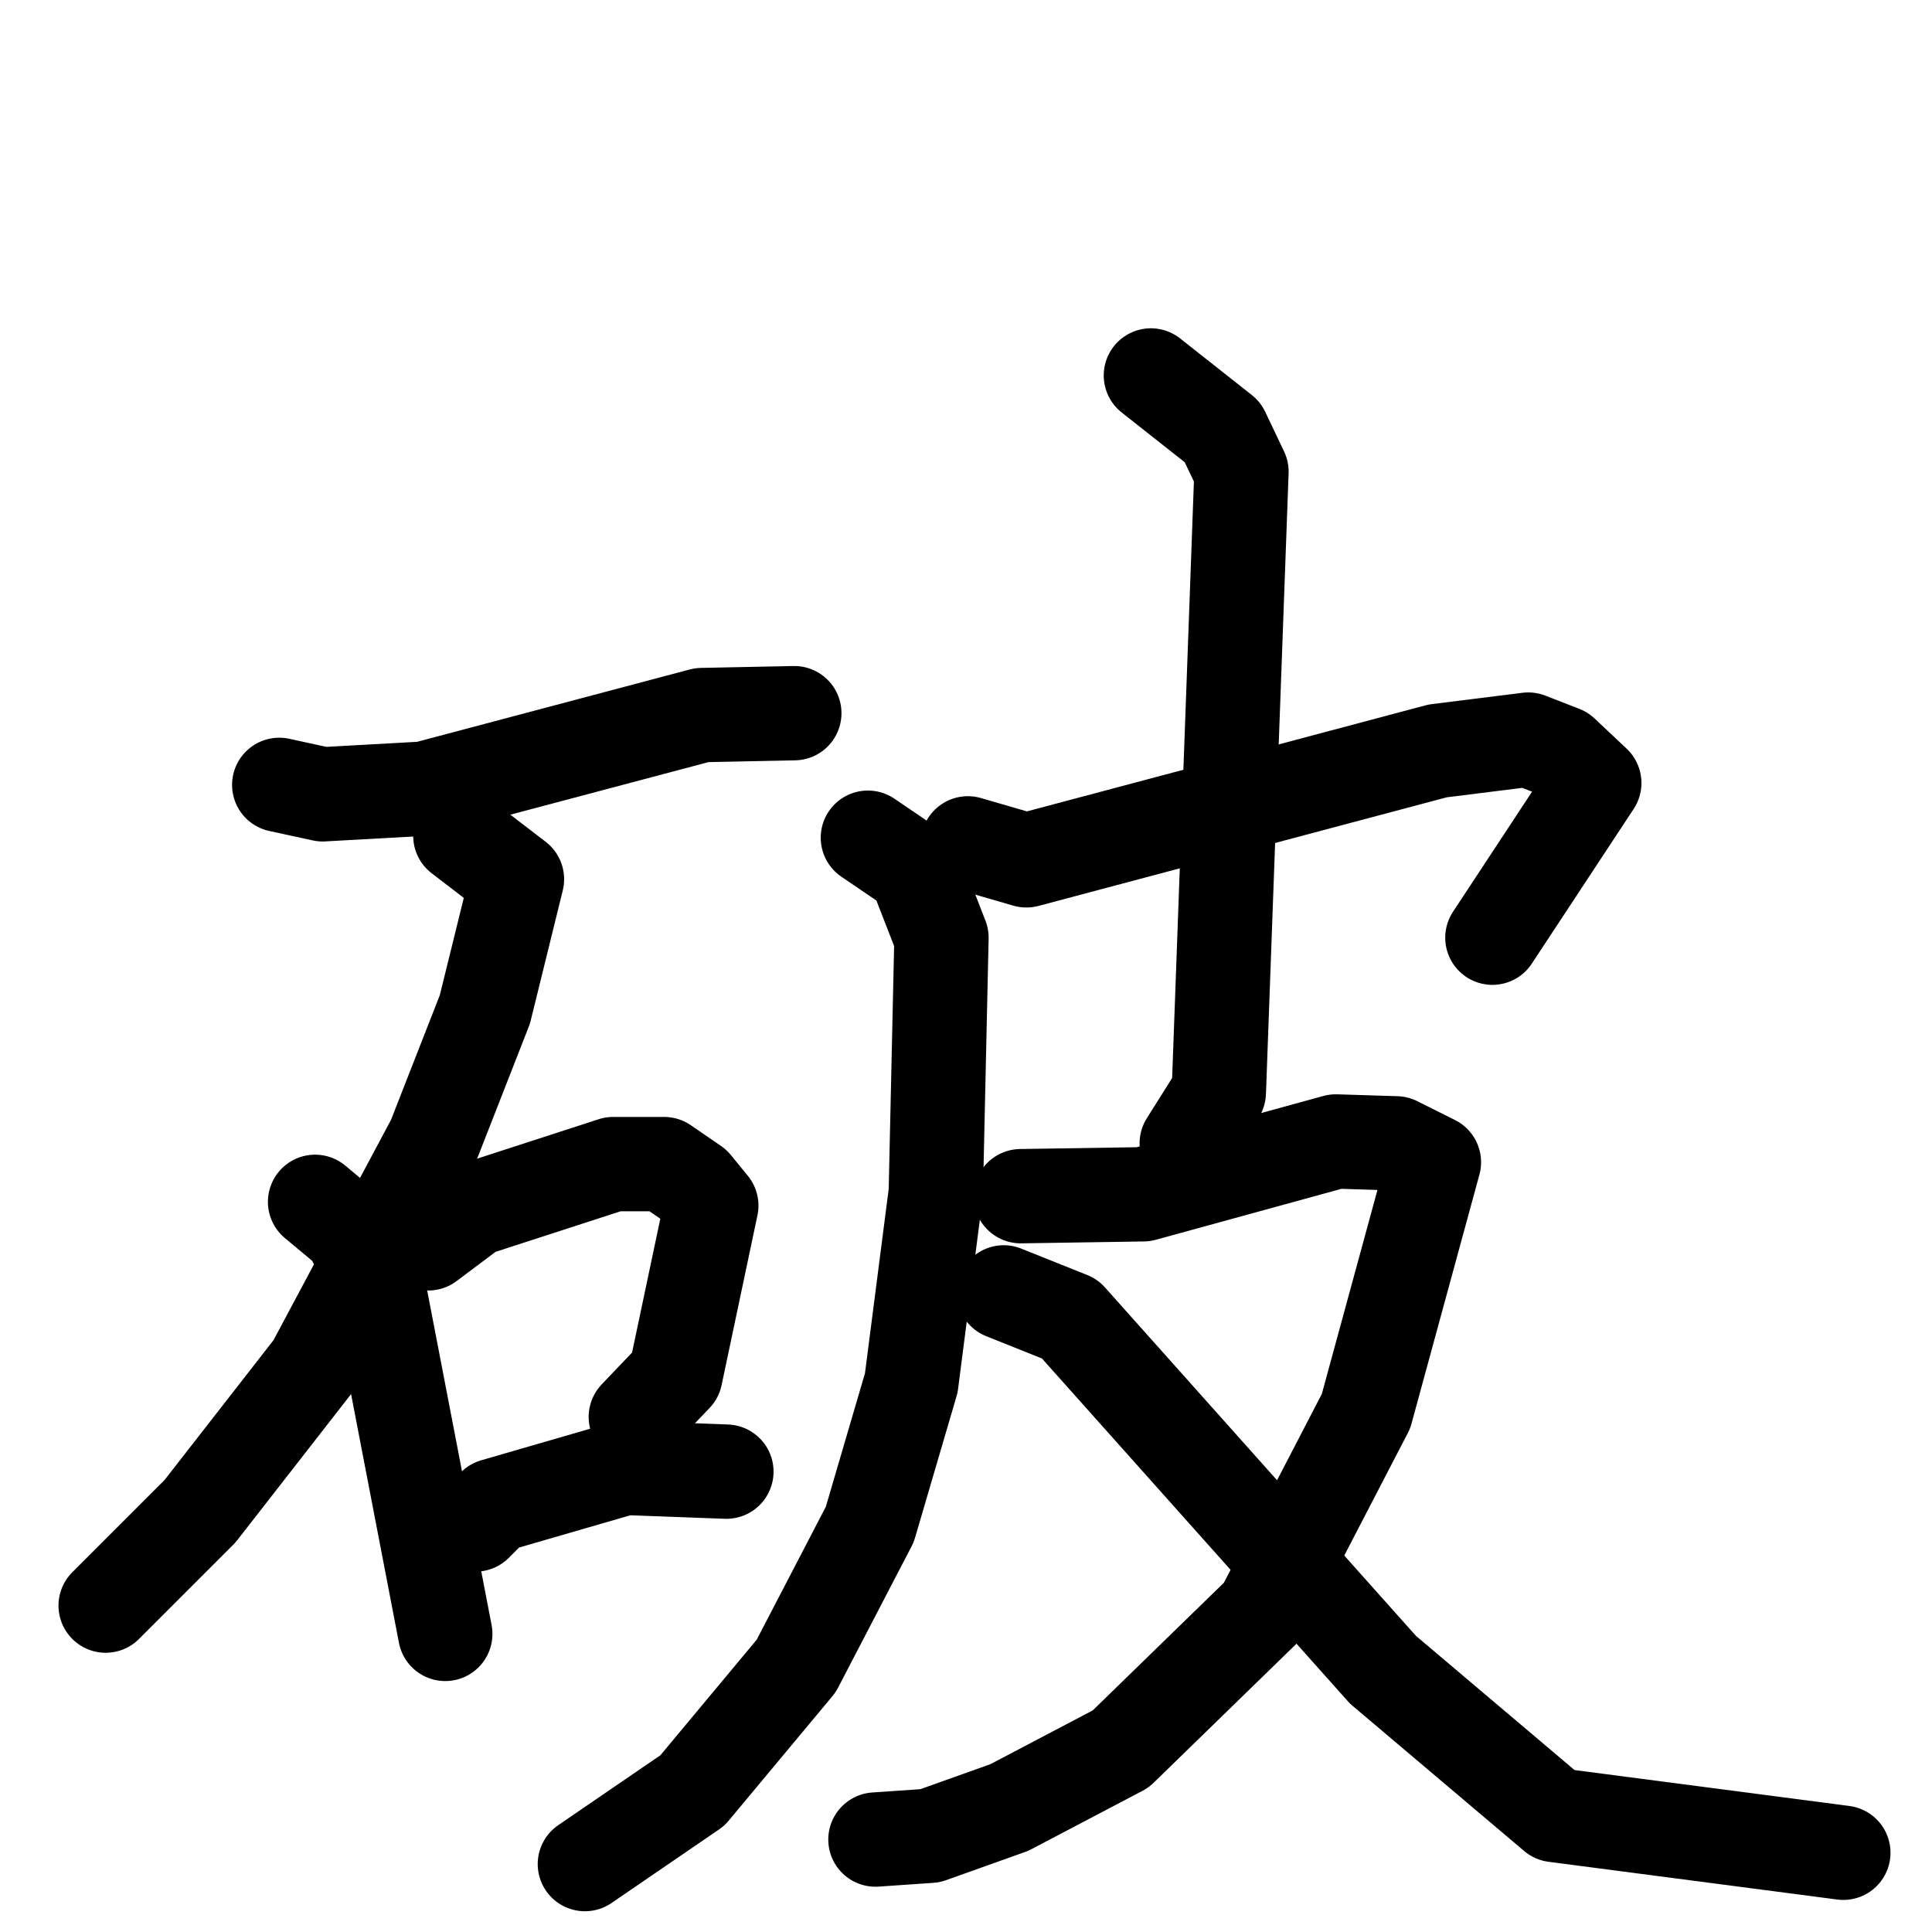 <svg xmlns="http://www.w3.org/2000/svg" viewBox="0 0 1024 1024">
  <g style="fill:none;stroke:#000000;stroke-width:50;stroke-linecap:round;stroke-linejoin:round;" transform="scale(1, 1) translate(0, 0)">
    <path d="M 148.0,416.0 L 171.0,421.0 L 225.0,418.0 L 372.0,379.0 L 421.0,378.0"/>
    <path d="M 244.0,443.0 L 274.0,466.0 L 257.0,535.0 L 230.0,604.0 L 166.0,724.0 L 106.0,801.0 L 56.0,851.0"/>
    <path d="M 167.0,637.0 L 185.0,652.0 L 200.0,679.0 L 236.0,866.0"/>
    <path d="M 227.0,659.0 L 251.0,641.0 L 325.0,617.0 L 352.0,617.0 L 368.0,628.0 L 377.0,639.0 L 358.0,729.0 L 337.0,751.0"/>
    <path d="M 252.0,808.0 L 262.0,798.0 L 331.0,778.0 L 385.0,780.0"/>
    <path d="M 513.0,447.0 L 544.0,456.0 L 762.0,398.0 L 810.0,392.0 L 828.0,399.0 L 845.0,415.0 L 791.0,497.0"/>
    <path d="M 460.0,444.0 L 485.0,461.0 L 499.0,497.0 L 496.0,632.0 L 483.0,733.0 L 461.0,808.0 L 422.0,883.0 L 367.0,949.0 L 310.0,988.0"/>
    <path d="M 610.0,199.0 L 648.0,229.0 L 658.0,250.0 L 646.0,579.0 L 629.0,606.0"/>
    <path d="M 541.0,634.0 L 606.0,633.0 L 708.0,605.0 L 740.0,606.0 L 760.0,616.0 L 724.0,748.0 L 669.0,854.0 L 594.0,927.0 L 535.0,958.0 L 493.0,973.0 L 464.0,975.0"/>
    <path d="M 532.0,685.0 L 567.0,699.0 L 733.0,885.0 L 824.0,962.0 L 977.0,982.0"/>
  </g>
</svg>
